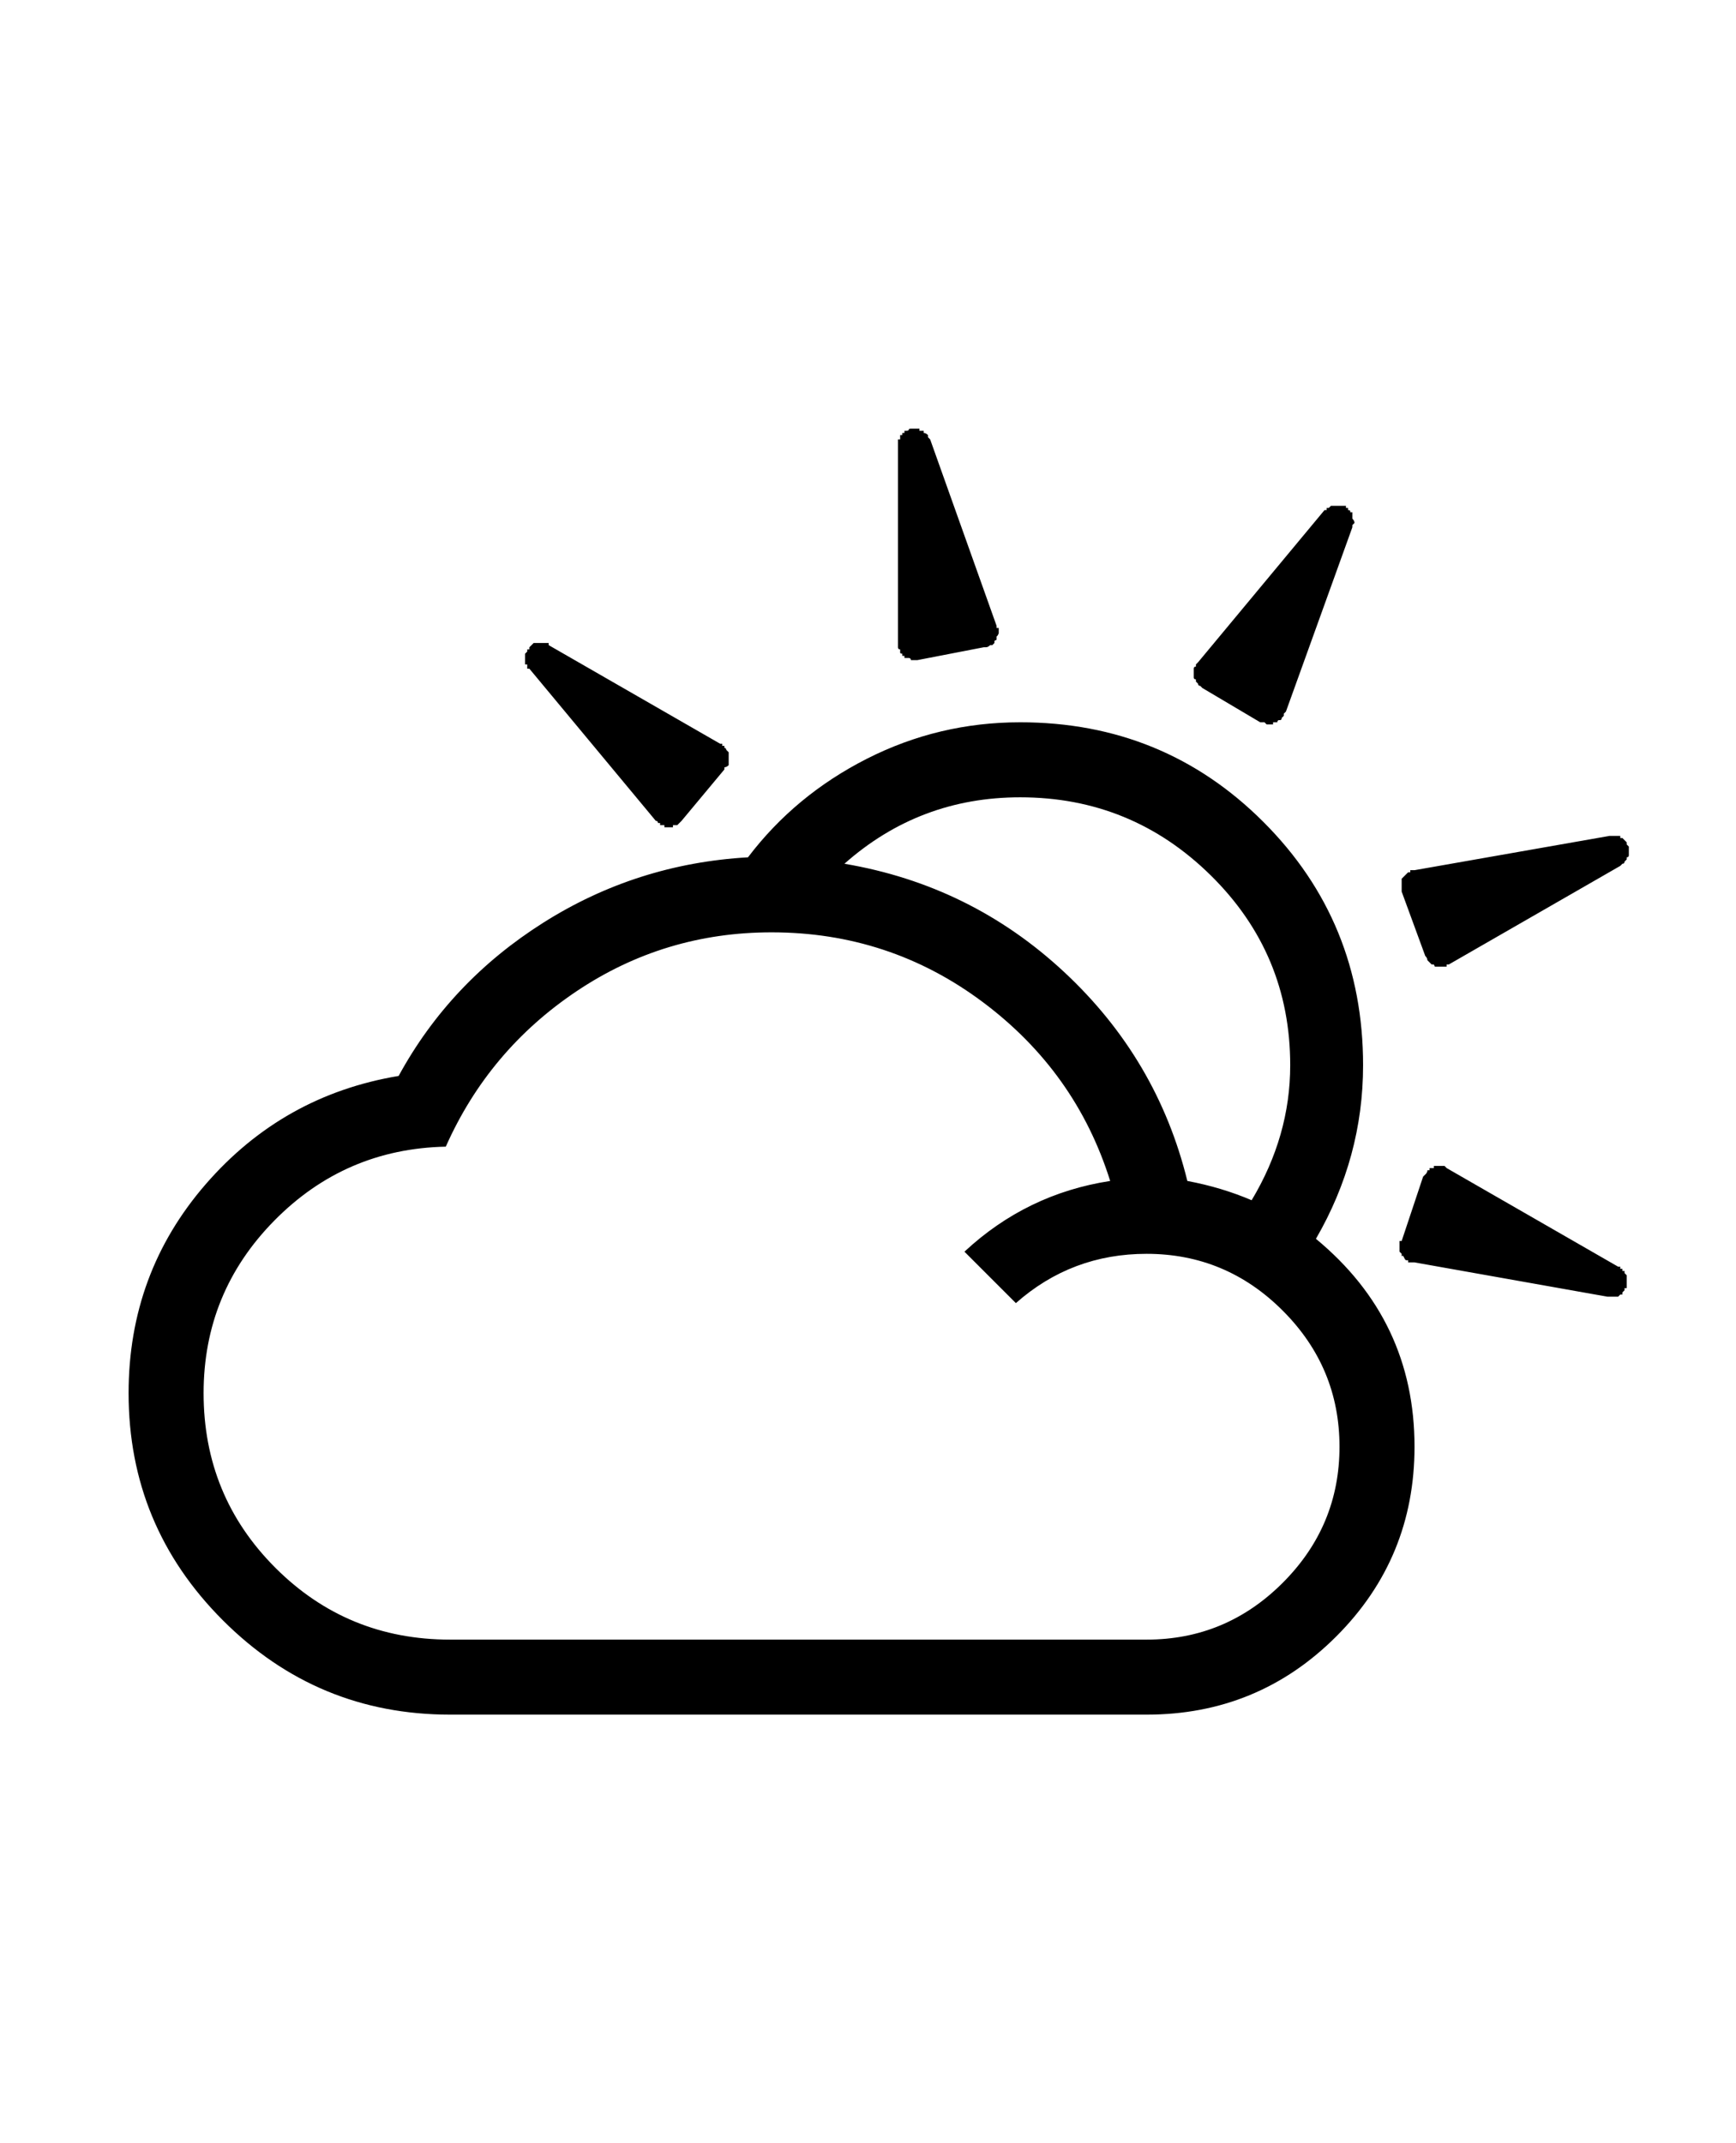 <?xml version="1.0" standalone="no"?>
<!DOCTYPE svg PUBLIC "-//W3C//DTD SVG 1.1//EN" "http://www.w3.org/Graphics/SVG/1.1/DTD/svg11.dtd" >
<svg xmlns="http://www.w3.org/2000/svg" xmlns:xlink="http://www.w3.org/1999/xlink" version="1.1" viewBox="-10 0 810 1000">
   <path fill="currentColor"
d="M466 337q67 0 113.5 46.5t46.5 113.5q0 43 -22 81q46 38 46 97q0 52 -36.5 88.5t-88.5 36.5h-175h-150q-62 0 -106 -44t-44 -106q0 -56 36 -97.5t90 -50.5q24 -44 67.5 -71.5t95.5 -30.5q22 -29 55.5 -46t71.5 -17zM466 372q-47 0 -82 31q59 10 102.5 50.5t57.5 97.5
q16 3 30 9q18 -30 18 -63q0 -52 -37 -88.5t-89 -36.5zM350 435q-50 0 -91 27.5t-61 72.5q-47 1 -80 34.5t-33 80.5q0 48 33.5 81.5t81.5 33.5h325q37 0 63.5 -26.5t26.5 -63.5t-26.5 -63.5t-63.5 -26.5q-35 0 -61 23l-24 -24q29 -27 68 -33q-16 -51 -59.5 -83.5t-98.5 -32.5
zM416 200h1v0h1.5h0.5v1h2v1q1 0 2 1v1v0l1 1l31 87v0v1h1v1v0v1v0v0.5t-0.5 1l-0.5 0.5v0.5v1t-1 0.5v1l-0.5 0.5l-0.5 0.5h-1v0q-1 1 -2 1h-1l-31 6h-1v0h-1h-1q0 -1 -1 -1h-1h-1v-1v0h-1v-1q-1 0 -1 -0.5v-1v-0.5q-1 0 -1 -1v0v-1v-1v-92v-1v0v-1v0v-1h1v-1v0v-1h1v-1h1
v-1h1q1 0 1 -0.5t1 -0.5h1zM237 302l1 -1v0l0.5 -0.5l0.5 -0.5h1h2h1h1h1h1v1l80 46v0h1v1h1v0v1h0.5t0.5 1l0.5 0.5l0.5 0.5v0.5v1v0.5v0.5v0.5v1v0v1v1q-1 1 -2 1v1l-20 24l-1 1v0v0l-1 1h-1.5h-0.5v1h-1h-1h-0.5h-0.5v0h-1v-1h-1h-1v-1h-1v0q0 -1 -1 -1l-59 -71h-1v-1v0
v-1h-1v-1v0v-1v0v-1v-1v0v-1v0l1 -1v-1h1v-1zM748 601v1v0l-1 1v1h-1l-1 1h-1h-1h-1h-1h-1l-90 -16h-1v0h-1v0h-1v-1h-1v0l-0.5 -0.5t-0.5 -1t-0.5 -0.5h-0.5v-1l-1 -1v0v-1v0v-1v-1v-2h1l10 -30l1 -1v0v0l0.5 -0.5t0.5 -1v-0.5h1v-1h1h1v-1h1v0h1h1h1h1l1 1v0l80 46h1v1v0
h1v1h1v1v0l1 1v0v1v0v1v0v1v1v1v0v1h-1zM750 396v0v1v0.5v0.5v1q0 1 -1 1v1l-1 1q0 1 -1 1v0l-1 1l-80 46v0h-1v1h-1h-0.5h-1.5h-0.5h-0.5h-0.5h-1t-0.5 -1h-1l-0.5 -0.5l-0.5 -0.5v0l-1 -1q0 -1 -1 -2l-11 -30v-1v0v0v-1v-1v-1v0v-1v-1v0l1 -1v0v0l1 -1v0l1 -1v0h1v-1h1h1
l91 -16h1v0h1v0h1h1v0h1v1h1v0l1 1v0l1 1v1l1 1v1zM619 237v1v0q1 0 1 0.5v0.5h1v1v1v1q1 1 1 2l-0.5 0.5l-0.5 0.5v1l-31 86l-1 1v0v1l-1 1v0.5t-0.5 0.5h-1t-0.5 0.5v0.5h-1v0h-1v1h-1v0h-1h-1v0l-1 -1h-1h-1l-27 -16l-1 -1v0v0q-1 0 -1 -1l-1 -1v-1q-1 0 -1 -1v0v-1v0v0
v-1v-0.5v-1v-0.5q0 -1 1 -1v-1l1 -1l59 -71h1v0v-1h1v0l1 -1v0h1v0h1h1v0h1v0h1h1h1v1h1z" />
</svg>
